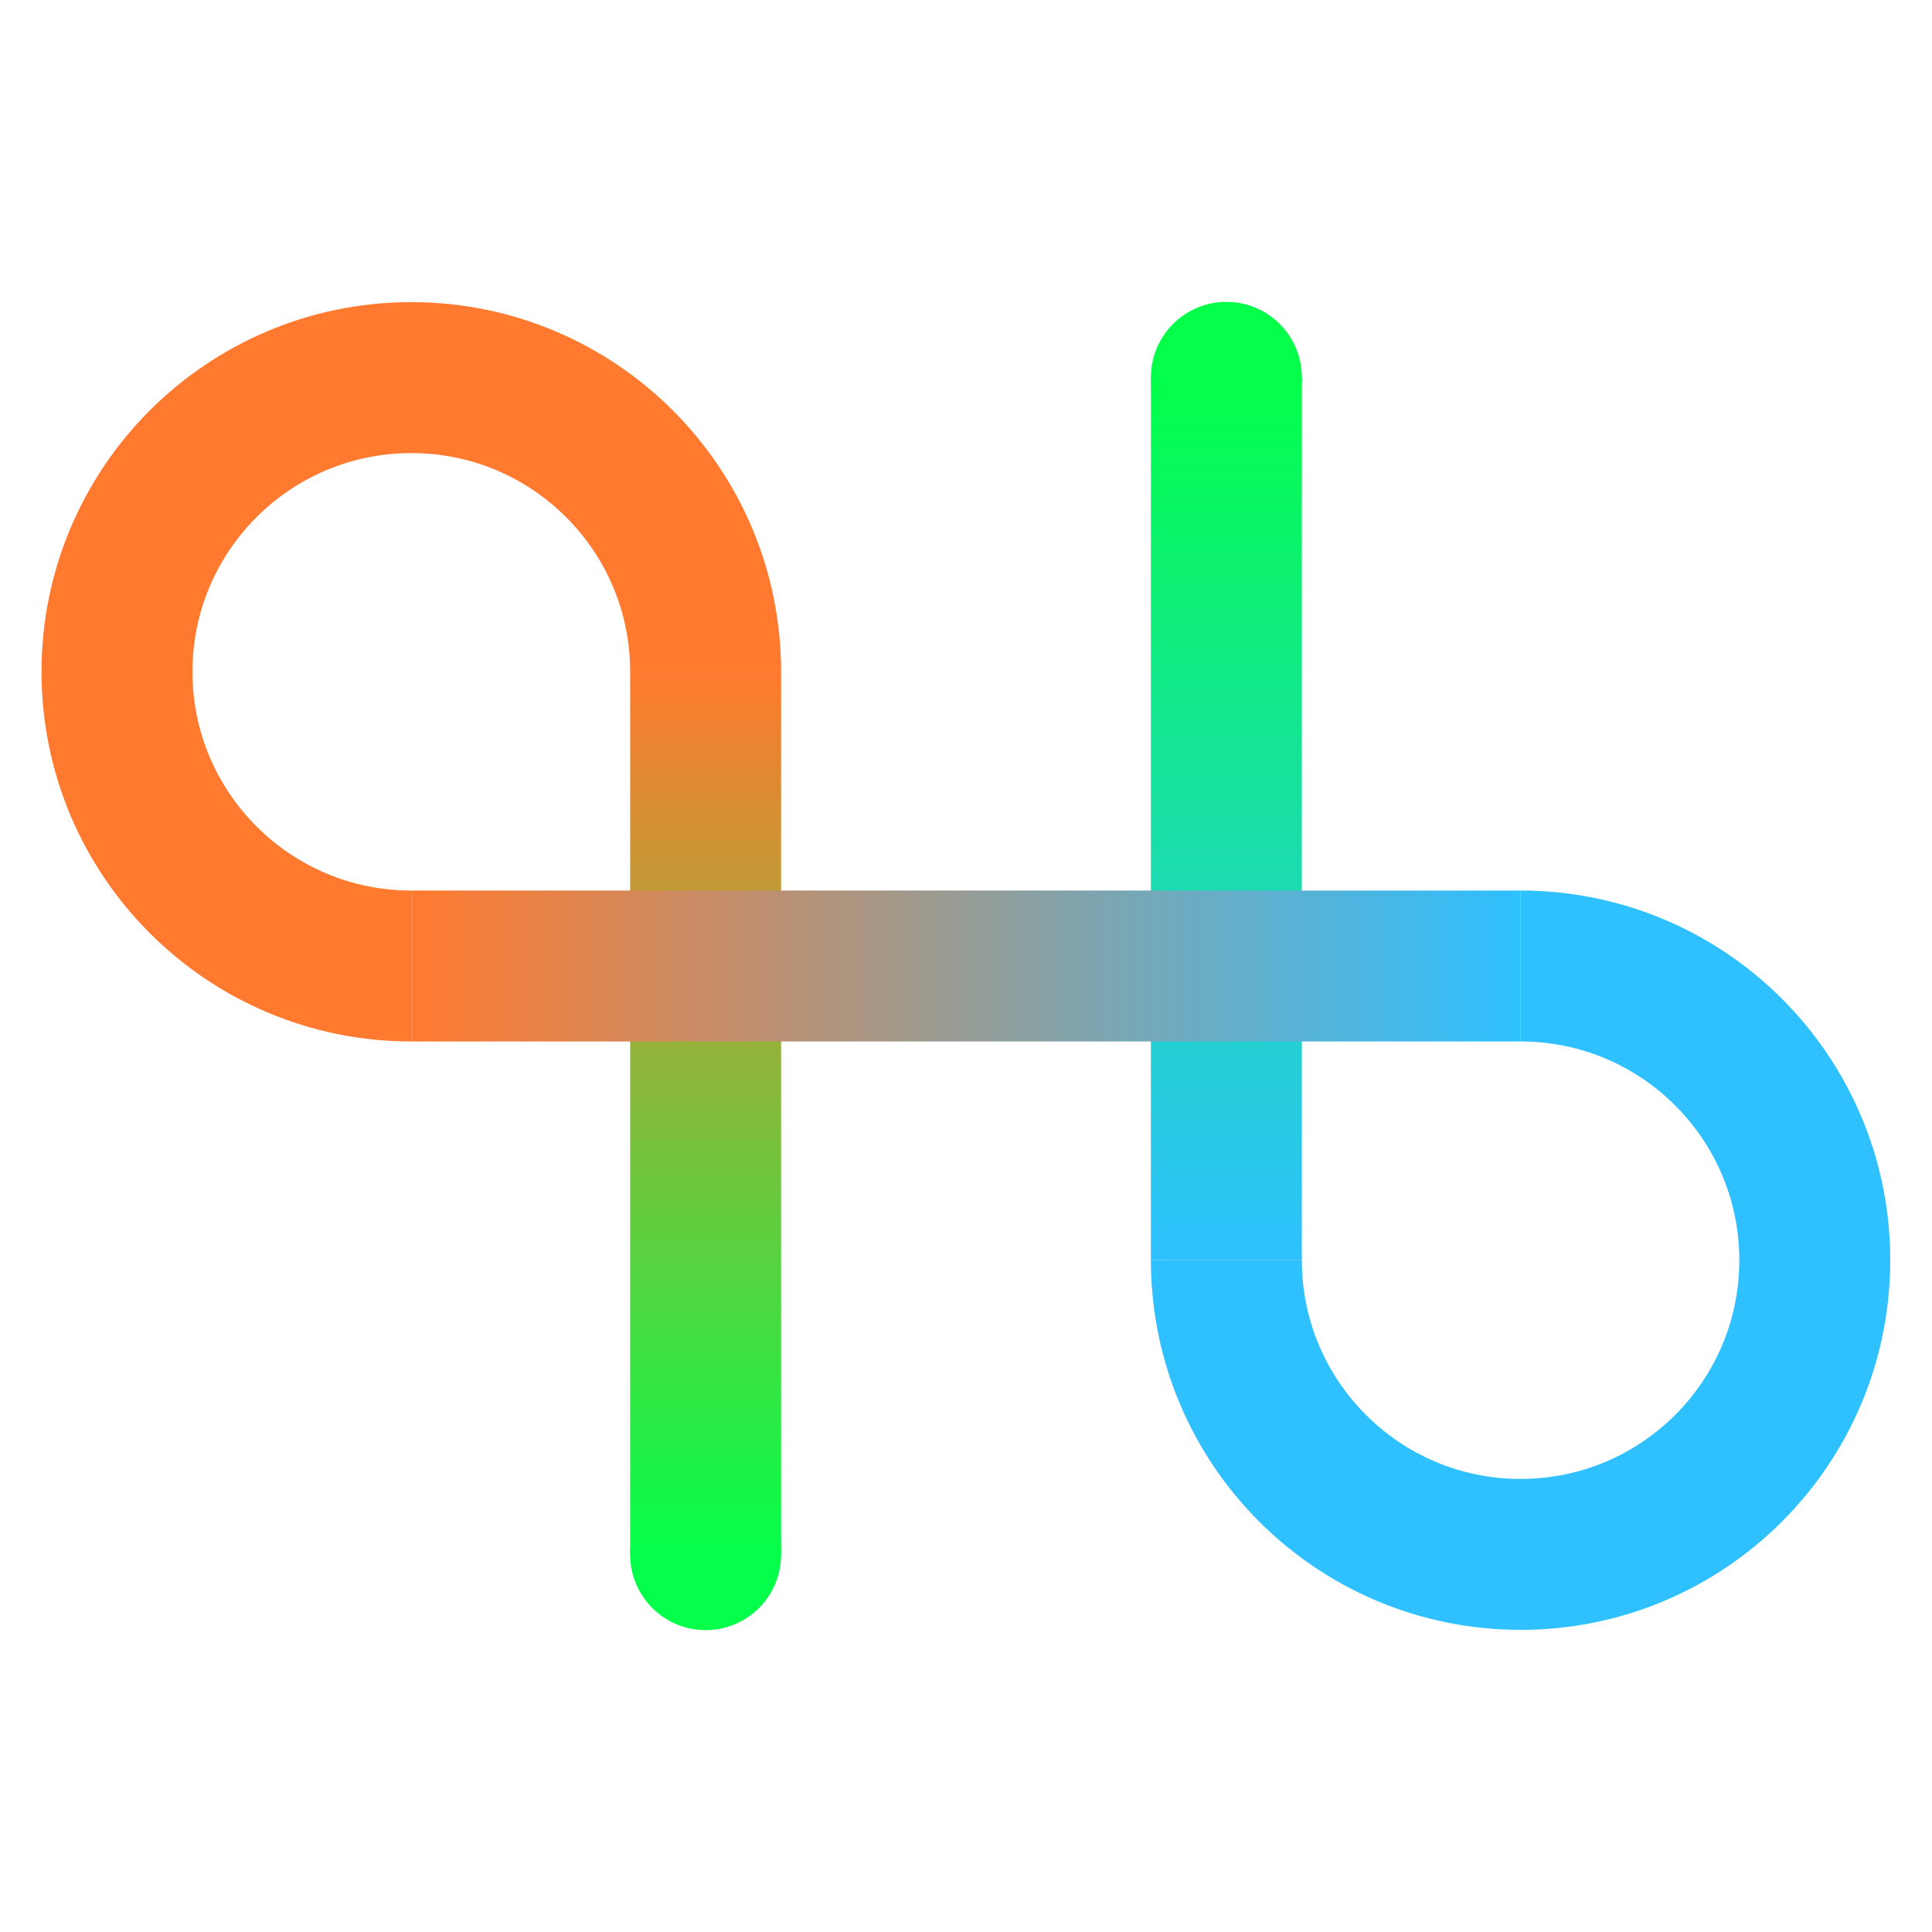 <svg width="512" height="512" viewBox="0 0 512 512" xmlns="http://www.w3.org/2000/svg" xmlns:xlink="http://www.w3.org/1999/xlink"><defs><clipPath id="clip-1"><rect x="0" y="0" width="512" height="512" fill-opacity="0" fill="#ffffff" stroke="none" stroke-width="1" stroke-linecap="butt"></rect></clipPath><linearGradient x1="187" y1="178" x2="187" y2="411.897" gradientUnits="userSpaceOnUse" id="color-1"><stop offset="0" stop-color="#ff792e"></stop><stop offset="1" stop-color="#03ff49"></stop></linearGradient><linearGradient x1="325.001" y1="100.069" x2="325.001" y2="333.966" gradientUnits="userSpaceOnUse" id="color-2"><stop offset="0" stop-color="#03ff49"></stop><stop offset="1" stop-color="#2ec0ff"></stop></linearGradient><linearGradient x1="402.967" y1="256" x2="109" y2="256" gradientUnits="userSpaceOnUse" id="color-3"><stop offset="0" stop-color="#2ec0ff"></stop><stop offset="1" stop-color="#ff792e"></stop></linearGradient></defs><g clip-path="url(#clip-1)" id="Logo" fill="none" fill-rule="nonzero" stroke="none" stroke-width="none" stroke-linecap="none" stroke-linejoin="miter" stroke-miterlimit="10" stroke-dasharray="" stroke-dashoffset="0" font-family="none" font-weight="none" font-size="none" text-anchor="none" style="mix-blend-mode: normal"><rect x="0" y="0" width="512" height="512" fill-opacity="0" fill="#ffffff" stroke="none" stroke-width="1" stroke-linecap="butt"></rect><path d="M305,100c0,-11.046 8.954,-20 20,-20c11.046,0 20,8.954 20,20c0,11.046 -8.954,20 -20,20c-11.046,0 -20,-8.954 -20,-20z" fill="#03ff49" stroke="#000000" stroke-width="0" stroke-linecap="round"></path><path d="M167,412c0,-11.046 8.954,-20 20,-20c11.046,0 20,8.954 20,20c0,11.046 -8.954,20 -20,20c-11.046,0 -20,-8.954 -20,-20z" fill="#03ff49" stroke="#000000" stroke-width="0" stroke-linecap="round"></path><path d="M109,256c-43.078,0 -78,-34.907 -78,-77.966c0,-43.059 34.922,-77.966 78,-77.966c43.078,0 78,34.906 78,77.966" fill-opacity="0" fill="#ffffff" stroke="#ff792e" stroke-width="40" stroke-linecap="butt"></path><rect x="167" y="178" width="40" height="233.897" fill="url(#color-1)" stroke="#000000" stroke-width="0" stroke-linecap="butt"></rect><rect x="305.001" y="100.069" width="40" height="233.897" fill="url(#color-2)" stroke="#000000" stroke-width="0" stroke-linecap="round"></rect><rect x="109" y="236" width="293.967" height="40" fill="url(#color-3)" stroke="#000000" stroke-width="0" stroke-linecap="round"></rect><path d="M402.967,256c43.059,0 77.966,34.907 77.966,77.966c0,43.059 -34.907,77.966 -77.966,77.966c-43.059,0 -77.966,-34.907 -77.966,-77.966" fill-opacity="0" fill="#ffffff" stroke="#2ec0ff" stroke-width="40" stroke-linecap="butt"></path></g></svg>